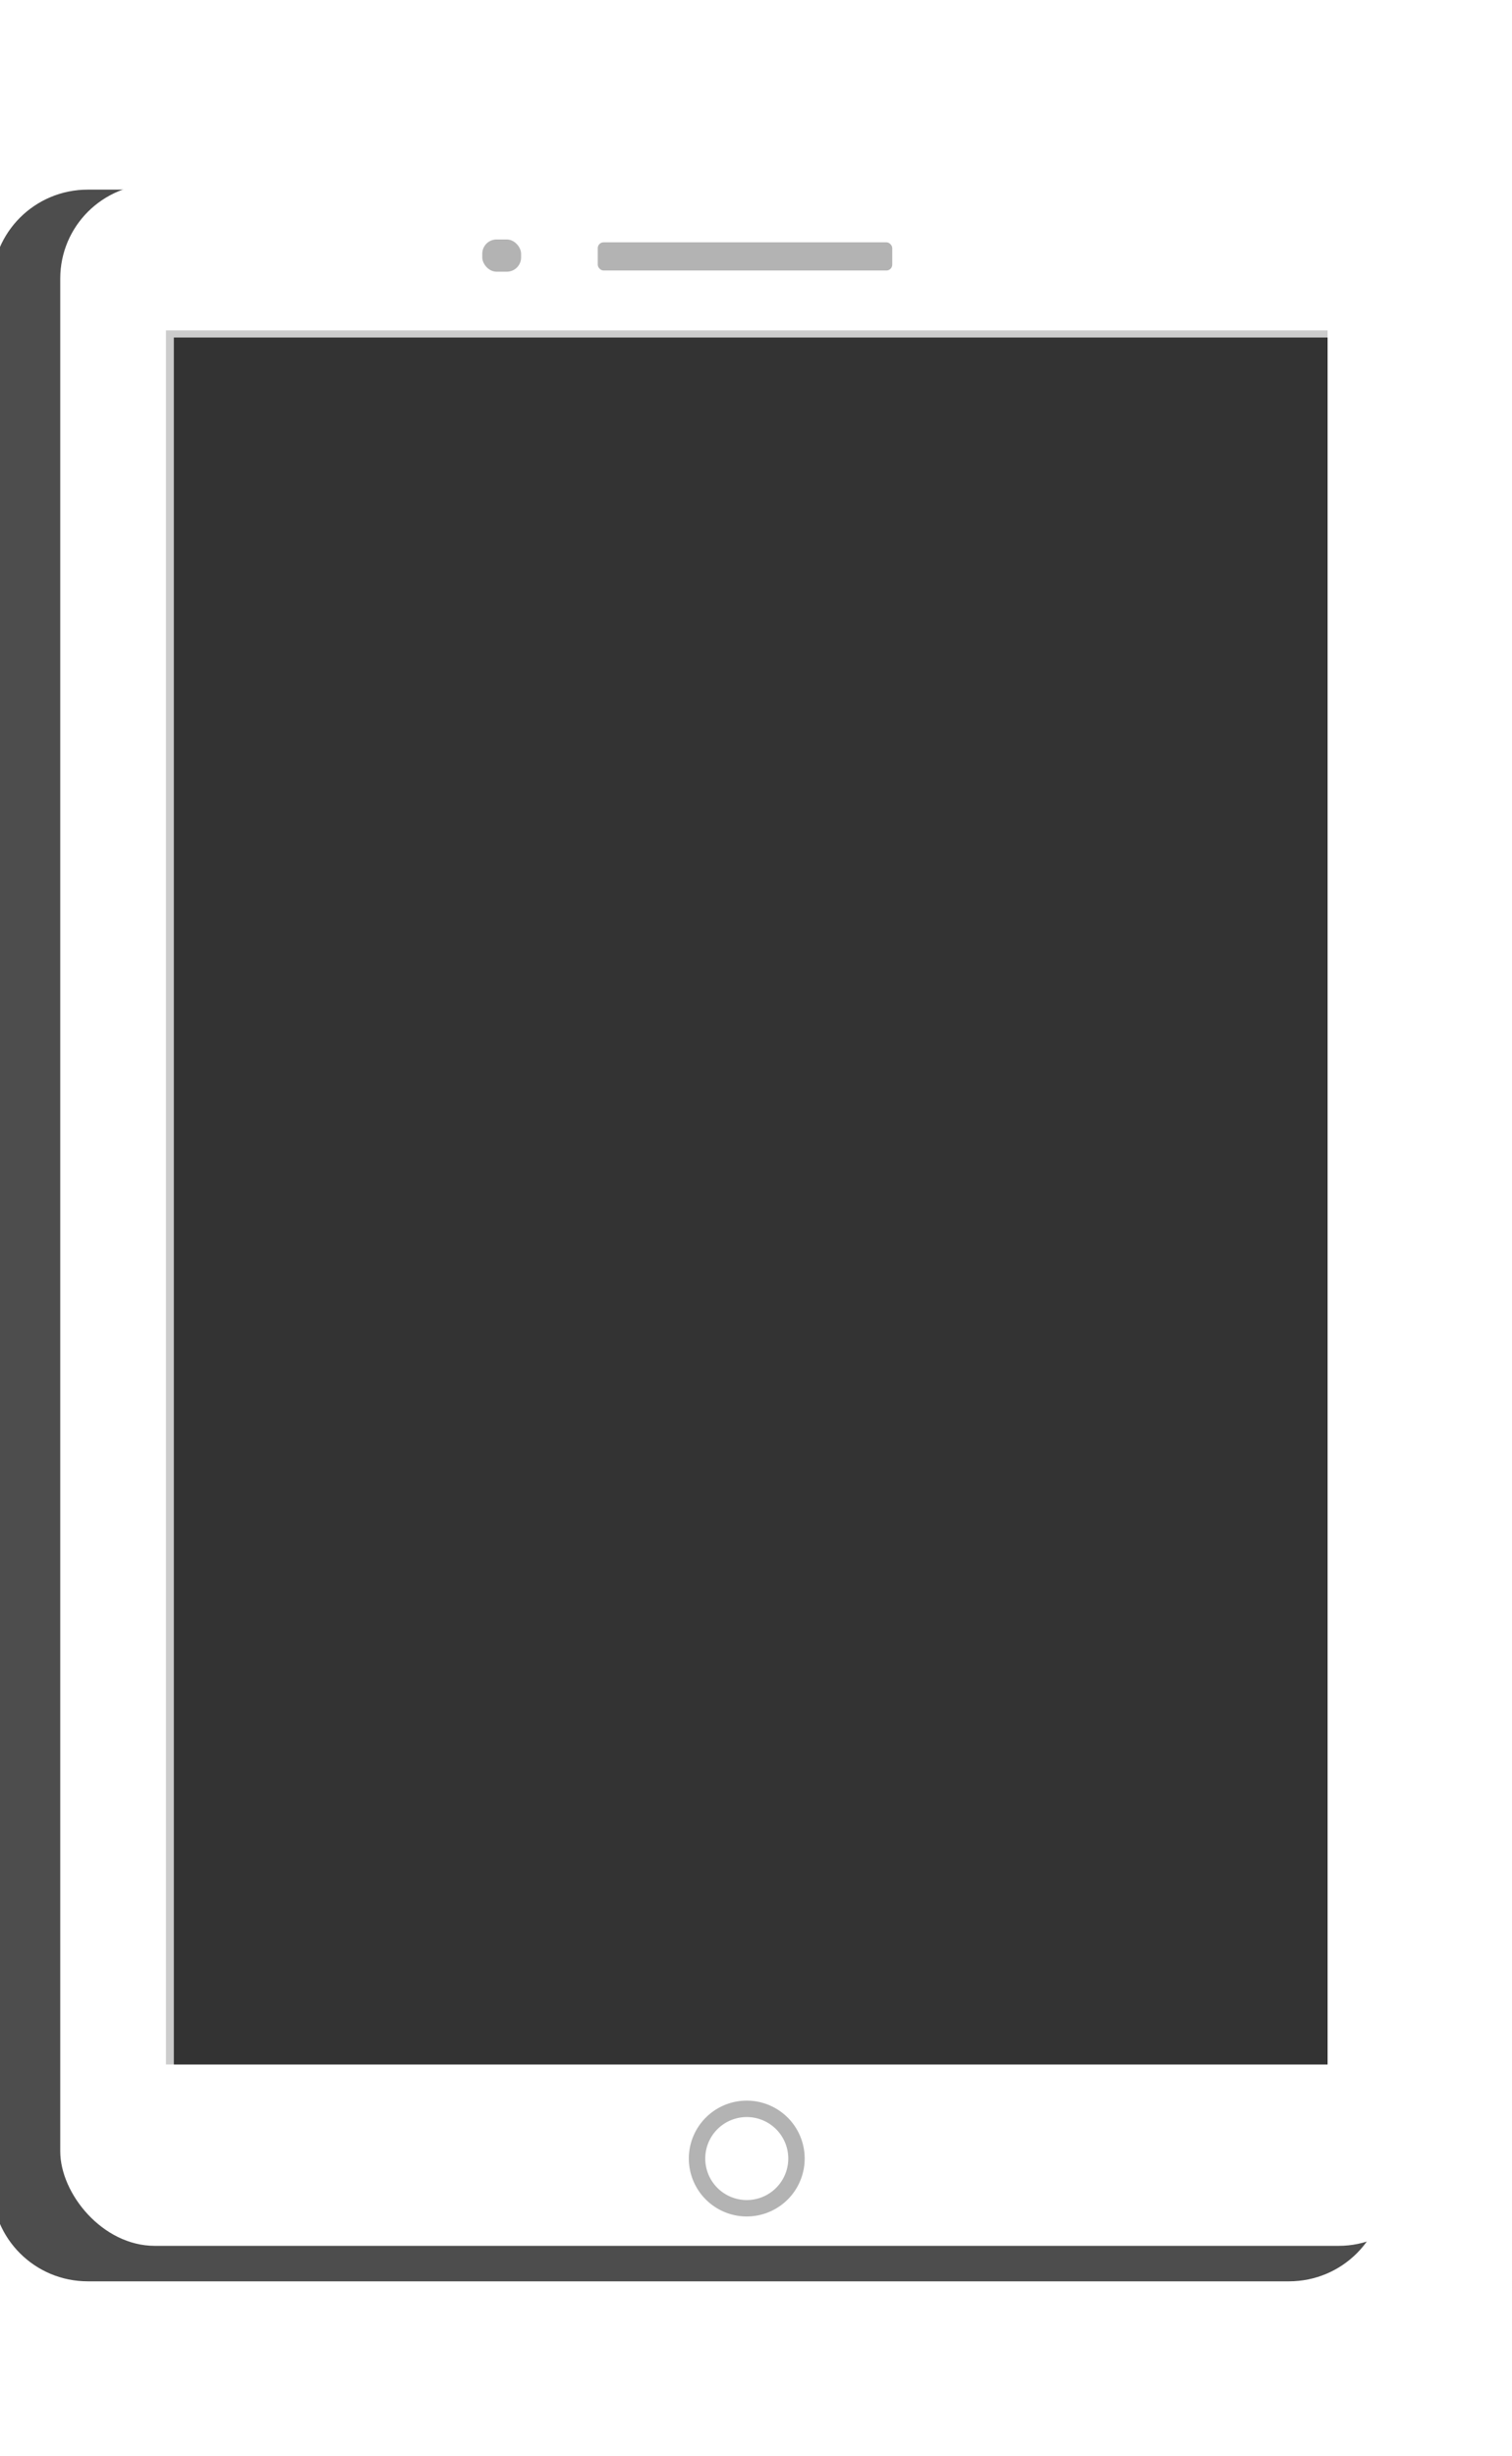 <svg xmlns="http://www.w3.org/2000/svg" xmlns:svg="http://www.w3.org/2000/svg" id="svg2102" width="66.502" height="108.016" version="1.1" viewBox="0 0 17.595 28.579"><defs id="defs2096"><filter style="color-interpolation-filters:sRGB" id="filter4283"><feGaussianBlur id="feGaussianBlur4285" result="fbSourceGraphic" stdDeviation="5"/><feGaussianBlur id="feGaussianBlur4287" in="SourceGraphic" result="result1" stdDeviation=".01"/><feComposite id="feComposite4289" in="fbSourceGraphic" in2="result1" k1="0" k2=".5" k3=".5" k4="0" operator="arithmetic" result="result2"/><feBlend id="feBlend4291" in2="fbSourceGraphic" mode="normal" result="result3"/></filter></defs><g id="layer1" transform="translate(-118.617,-84.604)"><path style="opacity:1;fill:#4d4d4d;fill-opacity:1;fill-rule:evenodd;stroke:none;stroke-width:1;stroke-miterlimit:4;stroke-dasharray:1,1;stroke-dashoffset:0;stroke-opacity:.995;filter:url(#filter4283)" id="rect4270" d="m 2557.521,977.979 c -5.831,0 -10.525,4.694 -10.525,10.525 v 208.592 c 0,5.831 4.694,10.525 10.525,10.525 h 131.861 c 5.831,0 10.525,-4.694 10.525,-10.525 V 988.504 c 0,-5.831 -4.694,-10.525 -10.525,-10.525 z" transform="matrix(0.106,0,0,0.106,-151.458,-16.855)"/><rect id="rect4172-3" width="15.977" height="23.994" x="119.318" y="86.746" ry="1.1" style="opacity:1;fill:#fff;fill-opacity:1;fill-rule:evenodd;stroke:none;stroke-width:.192;stroke-miterlimit:4;stroke-dasharray:.192,.192;stroke-dashoffset:0;stroke-opacity:.995"/><rect id="rect4174-2" width="13.518" height="20.18" x="120.548" y="88.449" style="opacity:1;fill:#ccc;fill-opacity:1;fill-rule:evenodd;stroke:none;stroke-width:.192;stroke-miterlimit:4;stroke-dasharray:.192,.192;stroke-dashoffset:0;stroke-opacity:.995"/><rect id="rect4176-6" width=".452" height=".375" x="124.229" y="87.391" ry=".166" style="opacity:1;fill:#b3b3b3;fill-opacity:1;fill-rule:evenodd;stroke:none;stroke-width:.192;stroke-miterlimit:4;stroke-dasharray:none;stroke-dashoffset:0;stroke-opacity:.995"/><rect id="rect4178-8" width="3.427" height=".328" x="125.573" y="87.424" ry=".068" style="opacity:1;fill:#b3b3b3;fill-opacity:1;fill-rule:evenodd;stroke:none;stroke-width:.192;stroke-miterlimit:4;stroke-dasharray:.192,.192;stroke-dashoffset:0;stroke-opacity:.995"/><path style="opacity:1;fill:#b3b3b3;fill-opacity:1;fill-rule:evenodd;stroke:none;stroke-width:.414;stroke-miterlimit:4;stroke-dasharray:none;stroke-dashoffset:0;stroke-opacity:.995" id="path4188-0" d="m 127.307,109.05 a 0.674,0.674 0 0 0 -0.674,0.674 0.674,0.674 0 0 0 0.674,0.674 0.674,0.674 0 0 0 0.674,-0.674 0.674,0.674 0 0 0 -0.674,-0.674 z m 0,0.191 a 0.483,0.483 0 0 1 0.483,0.483 0.483,0.483 0 0 1 -0.483,0.483 0.483,0.483 0 0 1 -0.483,-0.483 0.483,0.483 0 0 1 0.483,-0.483 z"/><rect style="opacity:1;fill:#333;fill-opacity:1;fill-rule:evenodd;stroke:none;stroke-width:.192;stroke-miterlimit:4;stroke-dasharray:.192,.192;stroke-dashoffset:0;stroke-opacity:.995" id="rect4646" width="13.426" height="20.097" x="120.64" y="88.532"/></g></svg>